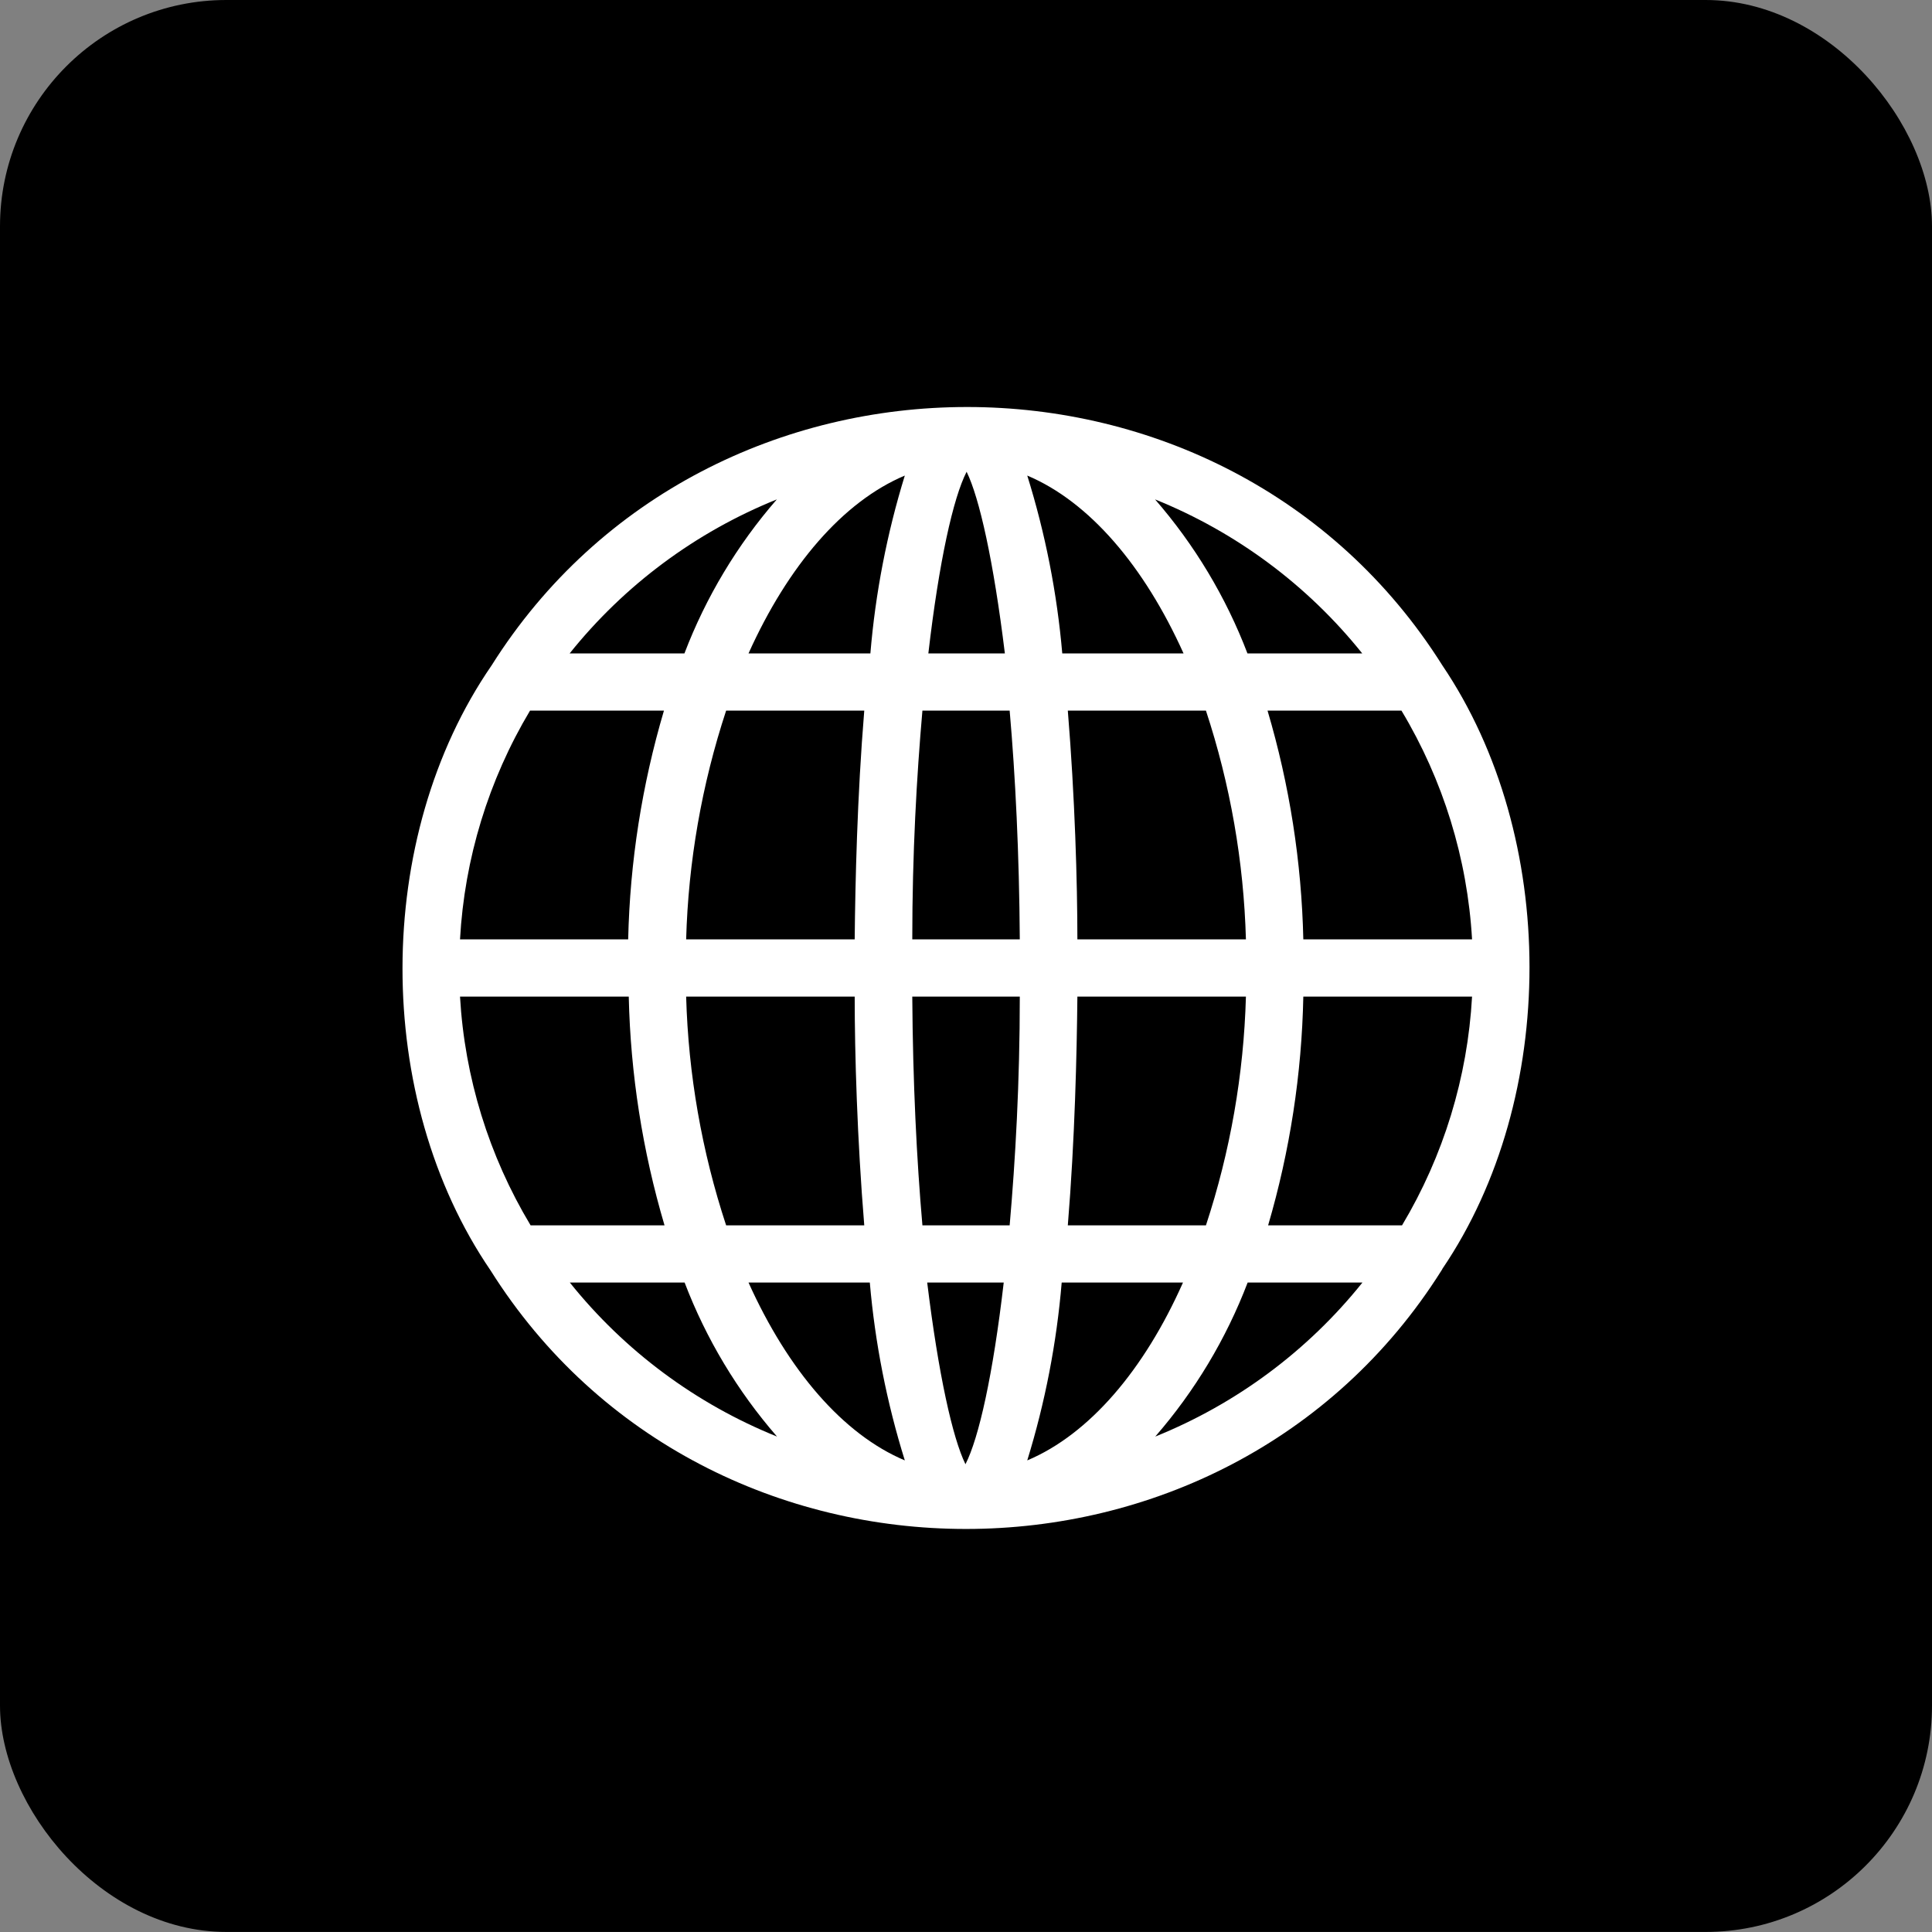 <svg width="384" height="384" viewBox="0 0 384 384" fill="none" xmlns="http://www.w3.org/2000/svg">
<rect x="0" y="0" width="384" height="384" fill="#808080" stroke="none"/>
<rect width="384" height="383.99" rx="45" fill="black"/>
<path d="M286.689 252.186C309.808 218.085 309.732 166.364 286.689 132.262C243.569 63.756 140.826 63.794 97.705 132.262C74.13 166.478 74.13 218.312 97.515 252.527C140.636 321.034 243.379 320.996 286.499 252.527C286.577 252.422 286.64 252.308 286.689 252.186ZM91.431 198.078H124.969C125.318 213.481 127.709 228.77 132.08 243.547H105.462C97.168 229.743 92.353 214.142 91.431 198.078ZM105.348 141.242H131.966C127.595 156.02 125.204 171.309 124.855 186.711H91.431C92.319 170.658 97.094 155.057 105.348 141.242ZM292.583 186.711H259.045C258.696 171.309 256.305 156.02 251.934 141.242H278.552C286.847 155.046 291.661 170.648 292.583 186.711ZM247.638 186.711H214.138C214.138 175.344 213.643 158.407 212.236 141.242H239.69C244.529 155.937 247.205 171.252 247.638 186.711ZM183.337 243.547C182.197 230.513 181.436 215.205 181.322 198.078H202.692C202.692 215.205 201.818 230.513 200.677 243.547H183.337ZM199.498 254.915C197.369 273.254 194.555 285.833 191.893 291.025C189.345 285.833 186.532 273.254 184.288 254.915H199.498ZM181.322 186.711C181.322 169.585 182.197 154.277 183.337 141.242H200.677C201.818 154.277 202.578 169.585 202.692 186.711H181.322ZM184.516 129.875C186.646 111.536 189.459 98.956 192.121 93.765C194.669 98.956 197.483 111.536 199.726 129.875H184.516ZM211.134 129.875C210.095 117.876 207.762 106.024 204.175 94.523C216.495 99.714 227.408 112.483 235.241 129.875H211.134ZM179.839 94.523C176.291 106.028 173.996 117.88 172.995 129.875H148.773C156.606 112.483 167.519 99.714 179.839 94.523ZM171.778 141.242C170.371 158.407 169.991 175.344 169.877 186.711H136.377C136.809 171.252 139.486 155.937 144.324 141.242H171.778ZM136.377 198.078H169.877C169.877 209.446 170.371 226.383 171.778 243.547H144.324C139.486 228.853 136.809 213.538 136.377 198.078ZM172.881 254.915C173.919 266.914 176.252 278.766 179.839 290.267C167.519 285.076 156.606 272.306 148.773 254.915H172.881ZM204.175 290.267C207.724 278.762 210.018 266.909 211.02 254.915H235.127C227.408 272.306 216.495 285.076 204.175 290.267ZM212.236 243.547C213.643 226.383 214.024 209.446 214.138 198.078H247.638C247.205 213.538 244.529 228.853 239.69 243.547H212.236ZM259.045 198.078H292.583C291.696 214.132 286.921 229.733 278.666 243.547H252.048C256.381 228.764 258.733 213.476 259.045 198.078ZM270.757 129.875H247.942C243.666 118.677 237.45 108.314 229.576 99.259C245.715 105.768 259.898 116.313 270.757 129.875ZM154.401 99.259C146.527 108.314 140.31 118.677 136.035 129.875H113.22C124.078 116.313 138.261 105.768 154.401 99.259ZM113.258 254.915H136.073C140.348 266.113 146.565 276.476 154.439 285.53C138.299 279.021 124.116 268.477 113.258 254.915ZM229.614 285.53C237.488 276.476 243.704 266.113 247.98 254.915H270.795C259.936 268.477 245.753 279.021 229.614 285.53Z" fill="white"/>
</svg>
